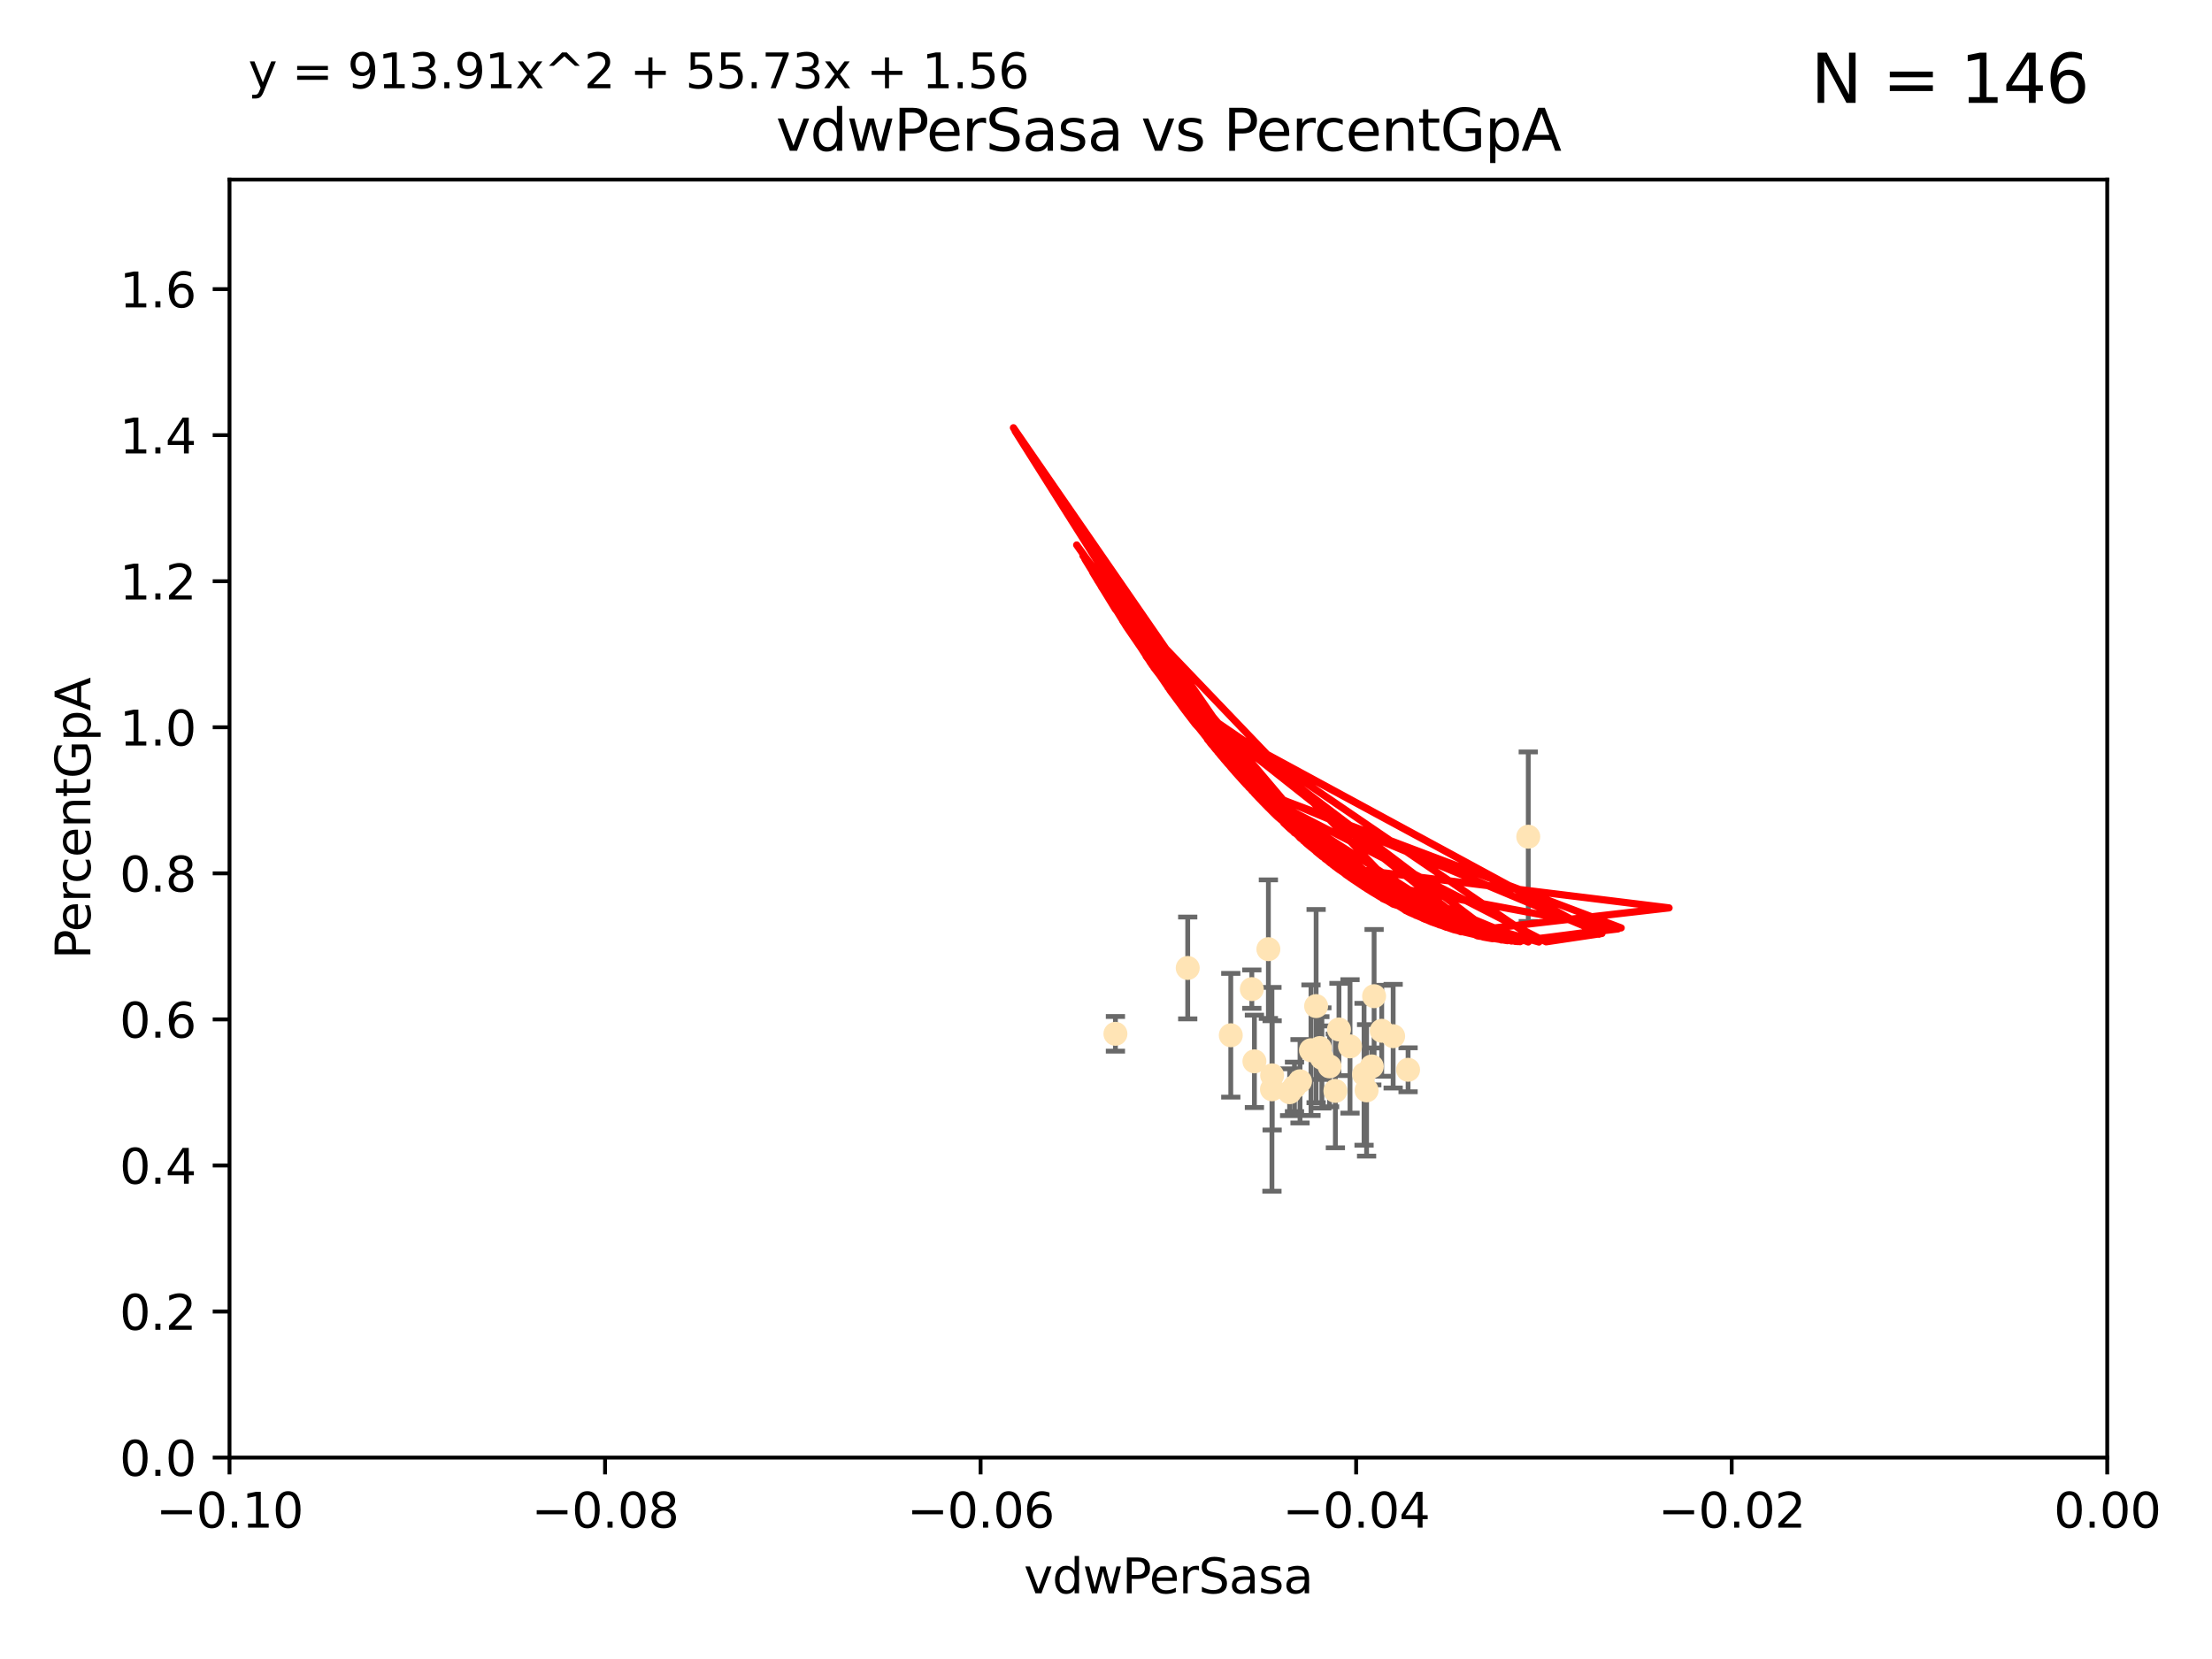 <?xml version="1.0" encoding="utf-8" standalone="no"?>
<!DOCTYPE svg PUBLIC "-//W3C//DTD SVG 1.1//EN"
  "http://www.w3.org/Graphics/SVG/1.1/DTD/svg11.dtd">
<svg xmlns:xlink="http://www.w3.org/1999/xlink" width="460.8pt" height="345.6pt" viewBox="0 0 460.8 345.6" xmlns="http://www.w3.org/2000/svg" version="1.1">
 <defs>
  <style type="text/css">*{stroke-linejoin: round; stroke-linecap: butt}</style>
 </defs>
 <g id="figure_1">
  <g id="patch_1">
   <path d="M 0 345.6 
L 460.8 345.6 
L 460.8 0 
L 0 0 
z
" style="fill: #ffffff"/>
  </g>
  <g id="axes_1">
   <g id="patch_2">
    <path d="M 47.81 303.64 
L 438.975 303.64 
L 438.975 37.411 
L 47.81 37.411 
z
" style="fill: #ffffff"/>
   </g>
   <g id="PathCollection_1">
    <defs>
     <path id="mc42d9a2483" d="M 0 1.118 
C 0.297 1.118 0.581 1 0.791 0.791 
C 1 0.581 1.118 0.297 1.118 0 
C 1.118 -0.297 1 -0.581 0.791 -0.791 
C 0.581 -1 0.297 -1.118 0 -1.118 
C -0.297 -1.118 -0.581 -1 -0.791 -0.791 
C -1 -0.581 -1.118 -0.297 -1.118 0 
C -1.118 0.297 -1 0.581 -0.791 0.791 
C -0.581 1 -0.297 1.118 0 1.118 
z
" style="stroke: #ffe4b5"/>
    </defs>
    <g clip-path="url(#pd546ff01cc)">
     <use xlink:href="#mc42d9a2483" x="269.664" y="226.411" style="fill: #ffe4b5; stroke: #ffe4b5"/>
     <use xlink:href="#mc42d9a2483" x="270.819" y="225.249" style="fill: #ffe4b5; stroke: #ffe4b5"/>
     <use xlink:href="#mc42d9a2483" x="276.974" y="222.145" style="fill: #ffe4b5; stroke: #ffe4b5"/>
     <use xlink:href="#mc42d9a2483" x="264.227" y="197.729" style="fill: #ffe4b5; stroke: #ffe4b5"/>
     <use xlink:href="#mc42d9a2483" x="278.931" y="214.456" style="fill: #ffe4b5; stroke: #ffe4b5"/>
     <use xlink:href="#mc42d9a2483" x="293.328" y="222.856" style="fill: #ffe4b5; stroke: #ffe4b5"/>
     <use xlink:href="#mc42d9a2483" x="232.364" y="215.363" style="fill: #ffe4b5; stroke: #ffe4b5"/>
     <use xlink:href="#mc42d9a2483" x="274.172" y="209.587" style="fill: #ffe4b5; stroke: #ffe4b5"/>
     <use xlink:href="#mc42d9a2483" x="256.394" y="215.664" style="fill: #ffe4b5; stroke: #ffe4b5"/>
     <use xlink:href="#mc42d9a2483" x="247.424" y="201.644" style="fill: #ffe4b5; stroke: #ffe4b5"/>
     <use xlink:href="#mc42d9a2483" x="284.686" y="227.141" style="fill: #ffe4b5; stroke: #ffe4b5"/>
     <use xlink:href="#mc42d9a2483" x="284.158" y="223.789" style="fill: #ffe4b5; stroke: #ffe4b5"/>
     <use xlink:href="#mc42d9a2483" x="261.318" y="221.096" style="fill: #ffe4b5; stroke: #ffe4b5"/>
     <use xlink:href="#mc42d9a2483" x="285.77" y="222.156" style="fill: #ffe4b5; stroke: #ffe4b5"/>
     <use xlink:href="#mc42d9a2483" x="281.234" y="217.98" style="fill: #ffe4b5; stroke: #ffe4b5"/>
     <use xlink:href="#mc42d9a2483" x="264.969" y="226.92" style="fill: #ffe4b5; stroke: #ffe4b5"/>
     <use xlink:href="#mc42d9a2483" x="286.252" y="207.524" style="fill: #ffe4b5; stroke: #ffe4b5"/>
     <use xlink:href="#mc42d9a2483" x="260.779" y="206.053" style="fill: #ffe4b5; stroke: #ffe4b5"/>
     <use xlink:href="#mc42d9a2483" x="275.371" y="220.387" style="fill: #ffe4b5; stroke: #ffe4b5"/>
     <use xlink:href="#mc42d9a2483" x="318.366" y="174.301" style="fill: #ffe4b5; stroke: #ffe4b5"/>
     <use xlink:href="#mc42d9a2483" x="268.649" y="227.528" style="fill: #ffe4b5; stroke: #ffe4b5"/>
     <use xlink:href="#mc42d9a2483" x="278.186" y="227.252" style="fill: #ffe4b5; stroke: #ffe4b5"/>
     <use xlink:href="#mc42d9a2483" x="265.009" y="224.019" style="fill: #ffe4b5; stroke: #ffe4b5"/>
     <use xlink:href="#mc42d9a2483" x="287.839" y="214.727" style="fill: #ffe4b5; stroke: #ffe4b5"/>
     <use xlink:href="#mc42d9a2483" x="274.955" y="218.328" style="fill: #ffe4b5; stroke: #ffe4b5"/>
     <use xlink:href="#mc42d9a2483" x="290.219" y="215.854" style="fill: #ffe4b5; stroke: #ffe4b5"/>
     <use xlink:href="#mc42d9a2483" x="273.102" y="218.781" style="fill: #ffe4b5; stroke: #ffe4b5"/>
    </g>
   </g>
   <g id="matplotlib.axis_1">
    <g id="xtick_1">
     <g id="line2d_1">
      <defs>
       <path id="mcc24f9ebdb" d="M 0 0 
L 0 3.5 
" style="stroke: #000000; stroke-width: 0.8"/>
      </defs>
      <g>
       <use xlink:href="#mcc24f9ebdb" x="47.81" y="303.64" style="stroke: #000000; stroke-width: 0.8"/>
      </g>
     </g>
     <g id="text_1">
      <!-- −0.10 -->
      <g transform="translate(32.487 318.238)scale(0.1 -0.1)">
       <defs>
        <path id="DejaVuSans-2212" d="M 678 2272 
L 4684 2272 
L 4684 1741 
L 678 1741 
L 678 2272 
z
" transform="scale(0.016)"/>
        <path id="DejaVuSans-30" d="M 2034 4250 
Q 1547 4250 1301 3770 
Q 1056 3291 1056 2328 
Q 1056 1369 1301 889 
Q 1547 409 2034 409 
Q 2525 409 2770 889 
Q 3016 1369 3016 2328 
Q 3016 3291 2770 3770 
Q 2525 4250 2034 4250 
z
M 2034 4750 
Q 2819 4750 3233 4129 
Q 3647 3509 3647 2328 
Q 3647 1150 3233 529 
Q 2819 -91 2034 -91 
Q 1250 -91 836 529 
Q 422 1150 422 2328 
Q 422 3509 836 4129 
Q 1250 4750 2034 4750 
z
" transform="scale(0.016)"/>
        <path id="DejaVuSans-2e" d="M 684 794 
L 1344 794 
L 1344 0 
L 684 0 
L 684 794 
z
" transform="scale(0.016)"/>
        <path id="DejaVuSans-31" d="M 794 531 
L 1825 531 
L 1825 4091 
L 703 3866 
L 703 4441 
L 1819 4666 
L 2450 4666 
L 2450 531 
L 3481 531 
L 3481 0 
L 794 0 
L 794 531 
z
" transform="scale(0.016)"/>
       </defs>
       <use xlink:href="#DejaVuSans-2212"/>
       <use xlink:href="#DejaVuSans-30" x="83.789"/>
       <use xlink:href="#DejaVuSans-2e" x="147.412"/>
       <use xlink:href="#DejaVuSans-31" x="179.199"/>
       <use xlink:href="#DejaVuSans-30" x="242.822"/>
      </g>
     </g>
    </g>
    <g id="xtick_2">
     <g id="line2d_2">
      <g>
       <use xlink:href="#mcc24f9ebdb" x="126.043" y="303.64" style="stroke: #000000; stroke-width: 0.8"/>
      </g>
     </g>
     <g id="text_2">
      <!-- −0.08 -->
      <g transform="translate(110.72 318.238)scale(0.1 -0.1)">
       <defs>
        <path id="DejaVuSans-38" d="M 2034 2216 
Q 1584 2216 1326 1975 
Q 1069 1734 1069 1313 
Q 1069 891 1326 650 
Q 1584 409 2034 409 
Q 2484 409 2743 651 
Q 3003 894 3003 1313 
Q 3003 1734 2745 1975 
Q 2488 2216 2034 2216 
z
M 1403 2484 
Q 997 2584 770 2862 
Q 544 3141 544 3541 
Q 544 4100 942 4425 
Q 1341 4750 2034 4750 
Q 2731 4750 3128 4425 
Q 3525 4100 3525 3541 
Q 3525 3141 3298 2862 
Q 3072 2584 2669 2484 
Q 3125 2378 3379 2068 
Q 3634 1759 3634 1313 
Q 3634 634 3220 271 
Q 2806 -91 2034 -91 
Q 1263 -91 848 271 
Q 434 634 434 1313 
Q 434 1759 690 2068 
Q 947 2378 1403 2484 
z
M 1172 3481 
Q 1172 3119 1398 2916 
Q 1625 2713 2034 2713 
Q 2441 2713 2670 2916 
Q 2900 3119 2900 3481 
Q 2900 3844 2670 4047 
Q 2441 4250 2034 4250 
Q 1625 4250 1398 4047 
Q 1172 3844 1172 3481 
z
" transform="scale(0.016)"/>
       </defs>
       <use xlink:href="#DejaVuSans-2212"/>
       <use xlink:href="#DejaVuSans-30" x="83.789"/>
       <use xlink:href="#DejaVuSans-2e" x="147.412"/>
       <use xlink:href="#DejaVuSans-30" x="179.199"/>
       <use xlink:href="#DejaVuSans-38" x="242.822"/>
      </g>
     </g>
    </g>
    <g id="xtick_3">
     <g id="line2d_3">
      <g>
       <use xlink:href="#mcc24f9ebdb" x="204.276" y="303.64" style="stroke: #000000; stroke-width: 0.8"/>
      </g>
     </g>
     <g id="text_3">
      <!-- −0.06 -->
      <g transform="translate(188.953 318.238)scale(0.1 -0.1)">
       <defs>
        <path id="DejaVuSans-36" d="M 2113 2584 
Q 1688 2584 1439 2293 
Q 1191 2003 1191 1497 
Q 1191 994 1439 701 
Q 1688 409 2113 409 
Q 2538 409 2786 701 
Q 3034 994 3034 1497 
Q 3034 2003 2786 2293 
Q 2538 2584 2113 2584 
z
M 3366 4563 
L 3366 3988 
Q 3128 4100 2886 4159 
Q 2644 4219 2406 4219 
Q 1781 4219 1451 3797 
Q 1122 3375 1075 2522 
Q 1259 2794 1537 2939 
Q 1816 3084 2150 3084 
Q 2853 3084 3261 2657 
Q 3669 2231 3669 1497 
Q 3669 778 3244 343 
Q 2819 -91 2113 -91 
Q 1303 -91 875 529 
Q 447 1150 447 2328 
Q 447 3434 972 4092 
Q 1497 4750 2381 4750 
Q 2619 4750 2861 4703 
Q 3103 4656 3366 4563 
z
" transform="scale(0.016)"/>
       </defs>
       <use xlink:href="#DejaVuSans-2212"/>
       <use xlink:href="#DejaVuSans-30" x="83.789"/>
       <use xlink:href="#DejaVuSans-2e" x="147.412"/>
       <use xlink:href="#DejaVuSans-30" x="179.199"/>
       <use xlink:href="#DejaVuSans-36" x="242.822"/>
      </g>
     </g>
    </g>
    <g id="xtick_4">
     <g id="line2d_4">
      <g>
       <use xlink:href="#mcc24f9ebdb" x="282.509" y="303.64" style="stroke: #000000; stroke-width: 0.8"/>
      </g>
     </g>
     <g id="text_4">
      <!-- −0.04 -->
      <g transform="translate(267.186 318.238)scale(0.1 -0.1)">
       <defs>
        <path id="DejaVuSans-34" d="M 2419 4116 
L 825 1625 
L 2419 1625 
L 2419 4116 
z
M 2253 4666 
L 3047 4666 
L 3047 1625 
L 3713 1625 
L 3713 1100 
L 3047 1100 
L 3047 0 
L 2419 0 
L 2419 1100 
L 313 1100 
L 313 1709 
L 2253 4666 
z
" transform="scale(0.016)"/>
       </defs>
       <use xlink:href="#DejaVuSans-2212"/>
       <use xlink:href="#DejaVuSans-30" x="83.789"/>
       <use xlink:href="#DejaVuSans-2e" x="147.412"/>
       <use xlink:href="#DejaVuSans-30" x="179.199"/>
       <use xlink:href="#DejaVuSans-34" x="242.822"/>
      </g>
     </g>
    </g>
    <g id="xtick_5">
     <g id="line2d_5">
      <g>
       <use xlink:href="#mcc24f9ebdb" x="360.742" y="303.64" style="stroke: #000000; stroke-width: 0.8"/>
      </g>
     </g>
     <g id="text_5">
      <!-- −0.02 -->
      <g transform="translate(345.419 318.238)scale(0.1 -0.1)">
       <defs>
        <path id="DejaVuSans-32" d="M 1228 531 
L 3431 531 
L 3431 0 
L 469 0 
L 469 531 
Q 828 903 1448 1529 
Q 2069 2156 2228 2338 
Q 2531 2678 2651 2914 
Q 2772 3150 2772 3378 
Q 2772 3750 2511 3984 
Q 2250 4219 1831 4219 
Q 1534 4219 1204 4116 
Q 875 4013 500 3803 
L 500 4441 
Q 881 4594 1212 4672 
Q 1544 4750 1819 4750 
Q 2544 4750 2975 4387 
Q 3406 4025 3406 3419 
Q 3406 3131 3298 2873 
Q 3191 2616 2906 2266 
Q 2828 2175 2409 1742 
Q 1991 1309 1228 531 
z
" transform="scale(0.016)"/>
       </defs>
       <use xlink:href="#DejaVuSans-2212"/>
       <use xlink:href="#DejaVuSans-30" x="83.789"/>
       <use xlink:href="#DejaVuSans-2e" x="147.412"/>
       <use xlink:href="#DejaVuSans-30" x="179.199"/>
       <use xlink:href="#DejaVuSans-32" x="242.822"/>
      </g>
     </g>
    </g>
    <g id="xtick_6">
     <g id="line2d_6">
      <g>
       <use xlink:href="#mcc24f9ebdb" x="438.975" y="303.64" style="stroke: #000000; stroke-width: 0.8"/>
      </g>
     </g>
     <g id="text_6">
      <!-- 0.00 -->
      <g transform="translate(427.842 318.238)scale(0.1 -0.1)">
       <use xlink:href="#DejaVuSans-30"/>
       <use xlink:href="#DejaVuSans-2e" x="63.623"/>
       <use xlink:href="#DejaVuSans-30" x="95.41"/>
       <use xlink:href="#DejaVuSans-30" x="159.033"/>
      </g>
     </g>
    </g>
    <g id="text_7">
     <!-- vdwPerSasa -->
     <g transform="translate(213.297 331.917)scale(0.1 -0.1)">
      <defs>
       <path id="DejaVuSans-76" d="M 191 3500 
L 800 3500 
L 1894 563 
L 2988 3500 
L 3597 3500 
L 2284 0 
L 1503 0 
L 191 3500 
z
" transform="scale(0.016)"/>
       <path id="DejaVuSans-64" d="M 2906 2969 
L 2906 4863 
L 3481 4863 
L 3481 0 
L 2906 0 
L 2906 525 
Q 2725 213 2448 61 
Q 2172 -91 1784 -91 
Q 1150 -91 751 415 
Q 353 922 353 1747 
Q 353 2572 751 3078 
Q 1150 3584 1784 3584 
Q 2172 3584 2448 3432 
Q 2725 3281 2906 2969 
z
M 947 1747 
Q 947 1113 1208 752 
Q 1469 391 1925 391 
Q 2381 391 2643 752 
Q 2906 1113 2906 1747 
Q 2906 2381 2643 2742 
Q 2381 3103 1925 3103 
Q 1469 3103 1208 2742 
Q 947 2381 947 1747 
z
" transform="scale(0.016)"/>
       <path id="DejaVuSans-77" d="M 269 3500 
L 844 3500 
L 1563 769 
L 2278 3500 
L 2956 3500 
L 3675 769 
L 4391 3500 
L 4966 3500 
L 4050 0 
L 3372 0 
L 2619 2869 
L 1863 0 
L 1184 0 
L 269 3500 
z
" transform="scale(0.016)"/>
       <path id="DejaVuSans-50" d="M 1259 4147 
L 1259 2394 
L 2053 2394 
Q 2494 2394 2734 2622 
Q 2975 2850 2975 3272 
Q 2975 3691 2734 3919 
Q 2494 4147 2053 4147 
L 1259 4147 
z
M 628 4666 
L 2053 4666 
Q 2838 4666 3239 4311 
Q 3641 3956 3641 3272 
Q 3641 2581 3239 2228 
Q 2838 1875 2053 1875 
L 1259 1875 
L 1259 0 
L 628 0 
L 628 4666 
z
" transform="scale(0.016)"/>
       <path id="DejaVuSans-65" d="M 3597 1894 
L 3597 1613 
L 953 1613 
Q 991 1019 1311 708 
Q 1631 397 2203 397 
Q 2534 397 2845 478 
Q 3156 559 3463 722 
L 3463 178 
Q 3153 47 2828 -22 
Q 2503 -91 2169 -91 
Q 1331 -91 842 396 
Q 353 884 353 1716 
Q 353 2575 817 3079 
Q 1281 3584 2069 3584 
Q 2775 3584 3186 3129 
Q 3597 2675 3597 1894 
z
M 3022 2063 
Q 3016 2534 2758 2815 
Q 2500 3097 2075 3097 
Q 1594 3097 1305 2825 
Q 1016 2553 972 2059 
L 3022 2063 
z
" transform="scale(0.016)"/>
       <path id="DejaVuSans-72" d="M 2631 2963 
Q 2534 3019 2420 3045 
Q 2306 3072 2169 3072 
Q 1681 3072 1420 2755 
Q 1159 2438 1159 1844 
L 1159 0 
L 581 0 
L 581 3500 
L 1159 3500 
L 1159 2956 
Q 1341 3275 1631 3429 
Q 1922 3584 2338 3584 
Q 2397 3584 2469 3576 
Q 2541 3569 2628 3553 
L 2631 2963 
z
" transform="scale(0.016)"/>
       <path id="DejaVuSans-53" d="M 3425 4513 
L 3425 3897 
Q 3066 4069 2747 4153 
Q 2428 4238 2131 4238 
Q 1616 4238 1336 4038 
Q 1056 3838 1056 3469 
Q 1056 3159 1242 3001 
Q 1428 2844 1947 2747 
L 2328 2669 
Q 3034 2534 3370 2195 
Q 3706 1856 3706 1288 
Q 3706 609 3251 259 
Q 2797 -91 1919 -91 
Q 1588 -91 1214 -16 
Q 841 59 441 206 
L 441 856 
Q 825 641 1194 531 
Q 1563 422 1919 422 
Q 2459 422 2753 634 
Q 3047 847 3047 1241 
Q 3047 1584 2836 1778 
Q 2625 1972 2144 2069 
L 1759 2144 
Q 1053 2284 737 2584 
Q 422 2884 422 3419 
Q 422 4038 858 4394 
Q 1294 4750 2059 4750 
Q 2388 4750 2728 4690 
Q 3069 4631 3425 4513 
z
" transform="scale(0.016)"/>
       <path id="DejaVuSans-61" d="M 2194 1759 
Q 1497 1759 1228 1600 
Q 959 1441 959 1056 
Q 959 750 1161 570 
Q 1363 391 1709 391 
Q 2188 391 2477 730 
Q 2766 1069 2766 1631 
L 2766 1759 
L 2194 1759 
z
M 3341 1997 
L 3341 0 
L 2766 0 
L 2766 531 
Q 2569 213 2275 61 
Q 1981 -91 1556 -91 
Q 1019 -91 701 211 
Q 384 513 384 1019 
Q 384 1609 779 1909 
Q 1175 2209 1959 2209 
L 2766 2209 
L 2766 2266 
Q 2766 2663 2505 2880 
Q 2244 3097 1772 3097 
Q 1472 3097 1187 3025 
Q 903 2953 641 2809 
L 641 3341 
Q 956 3463 1253 3523 
Q 1550 3584 1831 3584 
Q 2591 3584 2966 3190 
Q 3341 2797 3341 1997 
z
" transform="scale(0.016)"/>
       <path id="DejaVuSans-73" d="M 2834 3397 
L 2834 2853 
Q 2591 2978 2328 3040 
Q 2066 3103 1784 3103 
Q 1356 3103 1142 2972 
Q 928 2841 928 2578 
Q 928 2378 1081 2264 
Q 1234 2150 1697 2047 
L 1894 2003 
Q 2506 1872 2764 1633 
Q 3022 1394 3022 966 
Q 3022 478 2636 193 
Q 2250 -91 1575 -91 
Q 1294 -91 989 -36 
Q 684 19 347 128 
L 347 722 
Q 666 556 975 473 
Q 1284 391 1588 391 
Q 1994 391 2212 530 
Q 2431 669 2431 922 
Q 2431 1156 2273 1281 
Q 2116 1406 1581 1522 
L 1381 1569 
Q 847 1681 609 1914 
Q 372 2147 372 2553 
Q 372 3047 722 3315 
Q 1072 3584 1716 3584 
Q 2034 3584 2315 3537 
Q 2597 3491 2834 3397 
z
" transform="scale(0.016)"/>
      </defs>
      <use xlink:href="#DejaVuSans-76"/>
      <use xlink:href="#DejaVuSans-64" x="59.18"/>
      <use xlink:href="#DejaVuSans-77" x="122.656"/>
      <use xlink:href="#DejaVuSans-50" x="204.443"/>
      <use xlink:href="#DejaVuSans-65" x="261.121"/>
      <use xlink:href="#DejaVuSans-72" x="322.645"/>
      <use xlink:href="#DejaVuSans-53" x="363.758"/>
      <use xlink:href="#DejaVuSans-61" x="427.234"/>
      <use xlink:href="#DejaVuSans-73" x="488.514"/>
      <use xlink:href="#DejaVuSans-61" x="540.613"/>
     </g>
    </g>
   </g>
   <g id="matplotlib.axis_2">
    <g id="ytick_1">
     <g id="line2d_7">
      <defs>
       <path id="m8a5e4fa3f8" d="M 0 0 
L -3.5 0 
" style="stroke: #000000; stroke-width: 0.8"/>
      </defs>
      <g>
       <use xlink:href="#m8a5e4fa3f8" x="47.81" y="303.64" style="stroke: #000000; stroke-width: 0.8"/>
      </g>
     </g>
     <g id="text_8">
      <!-- 0.0 -->
      <g transform="translate(24.907 307.439)scale(0.1 -0.1)">
       <use xlink:href="#DejaVuSans-30"/>
       <use xlink:href="#DejaVuSans-2e" x="63.623"/>
       <use xlink:href="#DejaVuSans-30" x="95.41"/>
      </g>
     </g>
    </g>
    <g id="ytick_2">
     <g id="line2d_8">
      <g>
       <use xlink:href="#m8a5e4fa3f8" x="47.81" y="273.214" style="stroke: #000000; stroke-width: 0.8"/>
      </g>
     </g>
     <g id="text_9">
      <!-- 0.2 -->
      <g transform="translate(24.907 277.013)scale(0.1 -0.1)">
       <use xlink:href="#DejaVuSans-30"/>
       <use xlink:href="#DejaVuSans-2e" x="63.623"/>
       <use xlink:href="#DejaVuSans-32" x="95.41"/>
      </g>
     </g>
    </g>
    <g id="ytick_3">
     <g id="line2d_9">
      <g>
       <use xlink:href="#m8a5e4fa3f8" x="47.81" y="242.788" style="stroke: #000000; stroke-width: 0.8"/>
      </g>
     </g>
     <g id="text_10">
      <!-- 0.4 -->
      <g transform="translate(24.907 246.587)scale(0.1 -0.1)">
       <use xlink:href="#DejaVuSans-30"/>
       <use xlink:href="#DejaVuSans-2e" x="63.623"/>
       <use xlink:href="#DejaVuSans-34" x="95.41"/>
      </g>
     </g>
    </g>
    <g id="ytick_4">
     <g id="line2d_10">
      <g>
       <use xlink:href="#m8a5e4fa3f8" x="47.81" y="212.362" style="stroke: #000000; stroke-width: 0.8"/>
      </g>
     </g>
     <g id="text_11">
      <!-- 0.6 -->
      <g transform="translate(24.907 216.161)scale(0.1 -0.1)">
       <use xlink:href="#DejaVuSans-30"/>
       <use xlink:href="#DejaVuSans-2e" x="63.623"/>
       <use xlink:href="#DejaVuSans-36" x="95.41"/>
      </g>
     </g>
    </g>
    <g id="ytick_5">
     <g id="line2d_11">
      <g>
       <use xlink:href="#m8a5e4fa3f8" x="47.81" y="181.935" style="stroke: #000000; stroke-width: 0.8"/>
      </g>
     </g>
     <g id="text_12">
      <!-- 0.8 -->
      <g transform="translate(24.907 185.735)scale(0.1 -0.1)">
       <use xlink:href="#DejaVuSans-30"/>
       <use xlink:href="#DejaVuSans-2e" x="63.623"/>
       <use xlink:href="#DejaVuSans-38" x="95.41"/>
      </g>
     </g>
    </g>
    <g id="ytick_6">
     <g id="line2d_12">
      <g>
       <use xlink:href="#m8a5e4fa3f8" x="47.81" y="151.509" style="stroke: #000000; stroke-width: 0.8"/>
      </g>
     </g>
     <g id="text_13">
      <!-- 1.0 -->
      <g transform="translate(24.907 155.308)scale(0.1 -0.1)">
       <use xlink:href="#DejaVuSans-31"/>
       <use xlink:href="#DejaVuSans-2e" x="63.623"/>
       <use xlink:href="#DejaVuSans-30" x="95.41"/>
      </g>
     </g>
    </g>
    <g id="ytick_7">
     <g id="line2d_13">
      <g>
       <use xlink:href="#m8a5e4fa3f8" x="47.81" y="121.083" style="stroke: #000000; stroke-width: 0.8"/>
      </g>
     </g>
     <g id="text_14">
      <!-- 1.2 -->
      <g transform="translate(24.907 124.882)scale(0.1 -0.1)">
       <use xlink:href="#DejaVuSans-31"/>
       <use xlink:href="#DejaVuSans-2e" x="63.623"/>
       <use xlink:href="#DejaVuSans-32" x="95.41"/>
      </g>
     </g>
    </g>
    <g id="ytick_8">
     <g id="line2d_14">
      <g>
       <use xlink:href="#m8a5e4fa3f8" x="47.81" y="90.657" style="stroke: #000000; stroke-width: 0.8"/>
      </g>
     </g>
     <g id="text_15">
      <!-- 1.4 -->
      <g transform="translate(24.907 94.456)scale(0.1 -0.1)">
       <use xlink:href="#DejaVuSans-31"/>
       <use xlink:href="#DejaVuSans-2e" x="63.623"/>
       <use xlink:href="#DejaVuSans-34" x="95.41"/>
      </g>
     </g>
    </g>
    <g id="ytick_9">
     <g id="line2d_15">
      <g>
       <use xlink:href="#m8a5e4fa3f8" x="47.81" y="60.231" style="stroke: #000000; stroke-width: 0.8"/>
      </g>
     </g>
     <g id="text_16">
      <!-- 1.6 -->
      <g transform="translate(24.907 64.03)scale(0.1 -0.1)">
       <use xlink:href="#DejaVuSans-31"/>
       <use xlink:href="#DejaVuSans-2e" x="63.623"/>
       <use xlink:href="#DejaVuSans-36" x="95.41"/>
      </g>
     </g>
    </g>
    <g id="text_17">
     <!-- PercentGpA -->
     <g transform="translate(18.827 199.802)rotate(-90)scale(0.1 -0.1)">
      <defs>
       <path id="DejaVuSans-63" d="M 3122 3366 
L 3122 2828 
Q 2878 2963 2633 3030 
Q 2388 3097 2138 3097 
Q 1578 3097 1268 2742 
Q 959 2388 959 1747 
Q 959 1106 1268 751 
Q 1578 397 2138 397 
Q 2388 397 2633 464 
Q 2878 531 3122 666 
L 3122 134 
Q 2881 22 2623 -34 
Q 2366 -91 2075 -91 
Q 1284 -91 818 406 
Q 353 903 353 1747 
Q 353 2603 823 3093 
Q 1294 3584 2113 3584 
Q 2378 3584 2631 3529 
Q 2884 3475 3122 3366 
z
" transform="scale(0.016)"/>
       <path id="DejaVuSans-6e" d="M 3513 2113 
L 3513 0 
L 2938 0 
L 2938 2094 
Q 2938 2591 2744 2837 
Q 2550 3084 2163 3084 
Q 1697 3084 1428 2787 
Q 1159 2491 1159 1978 
L 1159 0 
L 581 0 
L 581 3500 
L 1159 3500 
L 1159 2956 
Q 1366 3272 1645 3428 
Q 1925 3584 2291 3584 
Q 2894 3584 3203 3211 
Q 3513 2838 3513 2113 
z
" transform="scale(0.016)"/>
       <path id="DejaVuSans-74" d="M 1172 4494 
L 1172 3500 
L 2356 3500 
L 2356 3053 
L 1172 3053 
L 1172 1153 
Q 1172 725 1289 603 
Q 1406 481 1766 481 
L 2356 481 
L 2356 0 
L 1766 0 
Q 1100 0 847 248 
Q 594 497 594 1153 
L 594 3053 
L 172 3053 
L 172 3500 
L 594 3500 
L 594 4494 
L 1172 4494 
z
" transform="scale(0.016)"/>
       <path id="DejaVuSans-47" d="M 3809 666 
L 3809 1919 
L 2778 1919 
L 2778 2438 
L 4434 2438 
L 4434 434 
Q 4069 175 3628 42 
Q 3188 -91 2688 -91 
Q 1594 -91 976 548 
Q 359 1188 359 2328 
Q 359 3472 976 4111 
Q 1594 4750 2688 4750 
Q 3144 4750 3555 4637 
Q 3966 4525 4313 4306 
L 4313 3634 
Q 3963 3931 3569 4081 
Q 3175 4231 2741 4231 
Q 1884 4231 1454 3753 
Q 1025 3275 1025 2328 
Q 1025 1384 1454 906 
Q 1884 428 2741 428 
Q 3075 428 3337 486 
Q 3600 544 3809 666 
z
" transform="scale(0.016)"/>
       <path id="DejaVuSans-70" d="M 1159 525 
L 1159 -1331 
L 581 -1331 
L 581 3500 
L 1159 3500 
L 1159 2969 
Q 1341 3281 1617 3432 
Q 1894 3584 2278 3584 
Q 2916 3584 3314 3078 
Q 3713 2572 3713 1747 
Q 3713 922 3314 415 
Q 2916 -91 2278 -91 
Q 1894 -91 1617 61 
Q 1341 213 1159 525 
z
M 3116 1747 
Q 3116 2381 2855 2742 
Q 2594 3103 2138 3103 
Q 1681 3103 1420 2742 
Q 1159 2381 1159 1747 
Q 1159 1113 1420 752 
Q 1681 391 2138 391 
Q 2594 391 2855 752 
Q 3116 1113 3116 1747 
z
" transform="scale(0.016)"/>
       <path id="DejaVuSans-41" d="M 2188 4044 
L 1331 1722 
L 3047 1722 
L 2188 4044 
z
M 1831 4666 
L 2547 4666 
L 4325 0 
L 3669 0 
L 3244 1197 
L 1141 1197 
L 716 0 
L 50 0 
L 1831 4666 
z
" transform="scale(0.016)"/>
      </defs>
      <use xlink:href="#DejaVuSans-50"/>
      <use xlink:href="#DejaVuSans-65" x="56.678"/>
      <use xlink:href="#DejaVuSans-72" x="118.201"/>
      <use xlink:href="#DejaVuSans-63" x="157.064"/>
      <use xlink:href="#DejaVuSans-65" x="212.045"/>
      <use xlink:href="#DejaVuSans-6e" x="273.568"/>
      <use xlink:href="#DejaVuSans-74" x="336.947"/>
      <use xlink:href="#DejaVuSans-47" x="376.156"/>
      <use xlink:href="#DejaVuSans-70" x="453.646"/>
      <use xlink:href="#DejaVuSans-41" x="517.123"/>
     </g>
    </g>
   </g>
   <g id="LineCollection_1">
    <path d="M 269.664 231.559 
L 269.664 221.262 
" clip-path="url(#pd546ff01cc)" style="fill: none; stroke: #696969"/>
    <path d="M 270.819 233.934 
L 270.819 216.564 
" clip-path="url(#pd546ff01cc)" style="fill: none; stroke: #696969"/>
    <path d="M 276.974 230.566 
L 276.974 213.724 
" clip-path="url(#pd546ff01cc)" style="fill: none; stroke: #696969"/>
    <path d="M 264.227 212.161 
L 264.227 183.297 
" clip-path="url(#pd546ff01cc)" style="fill: none; stroke: #696969"/>
    <path d="M 278.931 224.068 
L 278.931 204.844 
" clip-path="url(#pd546ff01cc)" style="fill: none; stroke: #696969"/>
    <path d="M 293.328 227.432 
L 293.328 218.28 
" clip-path="url(#pd546ff01cc)" style="fill: none; stroke: #696969"/>
    <path d="M 232.364 218.973 
L 232.364 211.753 
" clip-path="url(#pd546ff01cc)" style="fill: none; stroke: #696969"/>
    <path d="M 274.172 229.712 
L 274.172 189.461 
" clip-path="url(#pd546ff01cc)" style="fill: none; stroke: #696969"/>
    <path d="M 256.394 228.553 
L 256.394 202.775 
" clip-path="url(#pd546ff01cc)" style="fill: none; stroke: #696969"/>
    <path d="M 247.424 212.251 
L 247.424 191.038 
" clip-path="url(#pd546ff01cc)" style="fill: none; stroke: #696969"/>
    <path d="M 284.686 240.836 
L 284.686 213.447 
" clip-path="url(#pd546ff01cc)" style="fill: none; stroke: #696969"/>
    <path d="M 284.158 238.564 
L 284.158 209.013 
" clip-path="url(#pd546ff01cc)" style="fill: none; stroke: #696969"/>
    <path d="M 261.318 230.72 
L 261.318 211.472 
" clip-path="url(#pd546ff01cc)" style="fill: none; stroke: #696969"/>
    <path d="M 285.77 226.003 
L 285.77 218.309 
" clip-path="url(#pd546ff01cc)" style="fill: none; stroke: #696969"/>
    <path d="M 281.234 231.879 
L 281.234 204.081 
" clip-path="url(#pd546ff01cc)" style="fill: none; stroke: #696969"/>
    <path d="M 264.969 248.148 
L 264.969 205.692 
" clip-path="url(#pd546ff01cc)" style="fill: none; stroke: #696969"/>
    <path d="M 286.252 221.421 
L 286.252 193.628 
" clip-path="url(#pd546ff01cc)" style="fill: none; stroke: #696969"/>
    <path d="M 260.779 210.052 
L 260.779 202.055 
" clip-path="url(#pd546ff01cc)" style="fill: none; stroke: #696969"/>
    <path d="M 275.371 230.827 
L 275.371 209.948 
" clip-path="url(#pd546ff01cc)" style="fill: none; stroke: #696969"/>
    <path d="M 318.366 191.963 
L 318.366 156.639 
" clip-path="url(#pd546ff01cc)" style="fill: none; stroke: #696969"/>
    <path d="M 268.649 232.402 
L 268.649 222.654 
" clip-path="url(#pd546ff01cc)" style="fill: none; stroke: #696969"/>
    <path d="M 278.186 239.103 
L 278.186 215.401 
" clip-path="url(#pd546ff01cc)" style="fill: none; stroke: #696969"/>
    <path d="M 265.009 235.397 
L 265.009 212.641 
" clip-path="url(#pd546ff01cc)" style="fill: none; stroke: #696969"/>
    <path d="M 287.839 224.202 
L 287.839 205.252 
" clip-path="url(#pd546ff01cc)" style="fill: none; stroke: #696969"/>
    <path d="M 274.955 224.868 
L 274.955 211.788 
" clip-path="url(#pd546ff01cc)" style="fill: none; stroke: #696969"/>
    <path d="M 290.219 226.654 
L 290.219 205.054 
" clip-path="url(#pd546ff01cc)" style="fill: none; stroke: #696969"/>
    <path d="M 273.102 232.379 
L 273.102 205.183 
" clip-path="url(#pd546ff01cc)" style="fill: none; stroke: #696969"/>
   </g>
   <g id="line2d_16">
    <defs>
     <path id="mcb6ef1b007" d="M 2 0 
L -2 -0 
" style="stroke: #696969"/>
    </defs>
    <g clip-path="url(#pd546ff01cc)">
     <use xlink:href="#mcb6ef1b007" x="269.664" y="231.559" style="fill: #696969; stroke: #696969"/>
     <use xlink:href="#mcb6ef1b007" x="270.819" y="233.934" style="fill: #696969; stroke: #696969"/>
     <use xlink:href="#mcb6ef1b007" x="276.974" y="230.566" style="fill: #696969; stroke: #696969"/>
     <use xlink:href="#mcb6ef1b007" x="264.227" y="212.161" style="fill: #696969; stroke: #696969"/>
     <use xlink:href="#mcb6ef1b007" x="278.931" y="224.068" style="fill: #696969; stroke: #696969"/>
     <use xlink:href="#mcb6ef1b007" x="293.328" y="227.432" style="fill: #696969; stroke: #696969"/>
     <use xlink:href="#mcb6ef1b007" x="232.364" y="218.973" style="fill: #696969; stroke: #696969"/>
     <use xlink:href="#mcb6ef1b007" x="274.172" y="229.712" style="fill: #696969; stroke: #696969"/>
     <use xlink:href="#mcb6ef1b007" x="256.394" y="228.553" style="fill: #696969; stroke: #696969"/>
     <use xlink:href="#mcb6ef1b007" x="247.424" y="212.251" style="fill: #696969; stroke: #696969"/>
     <use xlink:href="#mcb6ef1b007" x="284.686" y="240.836" style="fill: #696969; stroke: #696969"/>
     <use xlink:href="#mcb6ef1b007" x="284.158" y="238.564" style="fill: #696969; stroke: #696969"/>
     <use xlink:href="#mcb6ef1b007" x="261.318" y="230.72" style="fill: #696969; stroke: #696969"/>
     <use xlink:href="#mcb6ef1b007" x="285.77" y="226.003" style="fill: #696969; stroke: #696969"/>
     <use xlink:href="#mcb6ef1b007" x="281.234" y="231.879" style="fill: #696969; stroke: #696969"/>
     <use xlink:href="#mcb6ef1b007" x="264.969" y="248.148" style="fill: #696969; stroke: #696969"/>
     <use xlink:href="#mcb6ef1b007" x="286.252" y="221.421" style="fill: #696969; stroke: #696969"/>
     <use xlink:href="#mcb6ef1b007" x="260.779" y="210.052" style="fill: #696969; stroke: #696969"/>
     <use xlink:href="#mcb6ef1b007" x="275.371" y="230.827" style="fill: #696969; stroke: #696969"/>
     <use xlink:href="#mcb6ef1b007" x="318.366" y="191.963" style="fill: #696969; stroke: #696969"/>
     <use xlink:href="#mcb6ef1b007" x="268.649" y="232.402" style="fill: #696969; stroke: #696969"/>
     <use xlink:href="#mcb6ef1b007" x="278.186" y="239.103" style="fill: #696969; stroke: #696969"/>
     <use xlink:href="#mcb6ef1b007" x="265.009" y="235.397" style="fill: #696969; stroke: #696969"/>
     <use xlink:href="#mcb6ef1b007" x="287.839" y="224.202" style="fill: #696969; stroke: #696969"/>
     <use xlink:href="#mcb6ef1b007" x="274.955" y="224.868" style="fill: #696969; stroke: #696969"/>
     <use xlink:href="#mcb6ef1b007" x="290.219" y="226.654" style="fill: #696969; stroke: #696969"/>
     <use xlink:href="#mcb6ef1b007" x="273.102" y="232.379" style="fill: #696969; stroke: #696969"/>
    </g>
   </g>
   <g id="line2d_17">
    <g clip-path="url(#pd546ff01cc)">
     <use xlink:href="#mcb6ef1b007" x="269.664" y="221.262" style="fill: #696969; stroke: #696969"/>
     <use xlink:href="#mcb6ef1b007" x="270.819" y="216.564" style="fill: #696969; stroke: #696969"/>
     <use xlink:href="#mcb6ef1b007" x="276.974" y="213.724" style="fill: #696969; stroke: #696969"/>
     <use xlink:href="#mcb6ef1b007" x="264.227" y="183.297" style="fill: #696969; stroke: #696969"/>
     <use xlink:href="#mcb6ef1b007" x="278.931" y="204.844" style="fill: #696969; stroke: #696969"/>
     <use xlink:href="#mcb6ef1b007" x="293.328" y="218.28" style="fill: #696969; stroke: #696969"/>
     <use xlink:href="#mcb6ef1b007" x="232.364" y="211.753" style="fill: #696969; stroke: #696969"/>
     <use xlink:href="#mcb6ef1b007" x="274.172" y="189.461" style="fill: #696969; stroke: #696969"/>
     <use xlink:href="#mcb6ef1b007" x="256.394" y="202.775" style="fill: #696969; stroke: #696969"/>
     <use xlink:href="#mcb6ef1b007" x="247.424" y="191.038" style="fill: #696969; stroke: #696969"/>
     <use xlink:href="#mcb6ef1b007" x="284.686" y="213.447" style="fill: #696969; stroke: #696969"/>
     <use xlink:href="#mcb6ef1b007" x="284.158" y="209.013" style="fill: #696969; stroke: #696969"/>
     <use xlink:href="#mcb6ef1b007" x="261.318" y="211.472" style="fill: #696969; stroke: #696969"/>
     <use xlink:href="#mcb6ef1b007" x="285.77" y="218.309" style="fill: #696969; stroke: #696969"/>
     <use xlink:href="#mcb6ef1b007" x="281.234" y="204.081" style="fill: #696969; stroke: #696969"/>
     <use xlink:href="#mcb6ef1b007" x="264.969" y="205.692" style="fill: #696969; stroke: #696969"/>
     <use xlink:href="#mcb6ef1b007" x="286.252" y="193.628" style="fill: #696969; stroke: #696969"/>
     <use xlink:href="#mcb6ef1b007" x="260.779" y="202.055" style="fill: #696969; stroke: #696969"/>
     <use xlink:href="#mcb6ef1b007" x="275.371" y="209.948" style="fill: #696969; stroke: #696969"/>
     <use xlink:href="#mcb6ef1b007" x="318.366" y="156.639" style="fill: #696969; stroke: #696969"/>
     <use xlink:href="#mcb6ef1b007" x="268.649" y="222.654" style="fill: #696969; stroke: #696969"/>
     <use xlink:href="#mcb6ef1b007" x="278.186" y="215.401" style="fill: #696969; stroke: #696969"/>
     <use xlink:href="#mcb6ef1b007" x="265.009" y="212.641" style="fill: #696969; stroke: #696969"/>
     <use xlink:href="#mcb6ef1b007" x="287.839" y="205.252" style="fill: #696969; stroke: #696969"/>
     <use xlink:href="#mcb6ef1b007" x="274.955" y="211.788" style="fill: #696969; stroke: #696969"/>
     <use xlink:href="#mcb6ef1b007" x="290.219" y="205.054" style="fill: #696969; stroke: #696969"/>
     <use xlink:href="#mcb6ef1b007" x="273.102" y="205.183" style="fill: #696969; stroke: #696969"/>
    </g>
   </g>
   <g id="line2d_18">
    <path d="M 257.709 161.328 
L 259.069 162.842 
L 224.292 113.532 
L 262.963 166.996 
L 225.996 116.459 
L 234.685 130.571 
L 244.243 144.507 
L 280.558 182.326 
L 256.504 159.956 
L 240.352 139.034 
L 263.587 167.636 
L 254.353 157.443 
L 246.396 147.418 
L 248.995 150.82 
L 269.664 173.498 
L 225.595 115.775 
L 268.527 172.451 
L 267.422 171.413 
L 277.175 179.815 
L 260.106 163.975 
L 211.471 89.806 
L 253.713 156.68 
L 275.293 178.328 
L 256.69 160.17 
L 259.534 163.353 
L 238.749 136.7 
L 254.947 158.146 
L 259.199 162.986 
L 278.991 181.189 
L 246.907 148.096 
L 277.597 180.139 
L 240.052 138.601 
L 278.038 180.476 
L 272.197 175.743 
L 286.028 185.945 
L 270.819 174.536 
L 240.053 138.602 
L 229.43 122.2 
L 248.906 150.705 
L 233.863 129.295 
L 261.695 165.673 
L 251.524 154.012 
L 276.974 179.66 
L 261.408 165.37 
L 264.227 168.285 
L 278.931 181.144 
L 293.328 189.929 
L 274.778 177.911 
L 252.103 154.725 
L 252.44 155.139 
L 268.815 172.718 
L 211.116 89.107 
L 253.208 156.072 
L 272.028 175.596 
L 296.863 191.509 
L 227.626 119.211 
L 232.364 126.935 
L 274.172 177.413 
L 228.617 120.86 
L 266.054 170.096 
L 280.631 182.378 
L 228.678 120.962 
L 256.394 159.829 
L 258.214 161.893 
L 265.878 169.924 
L 262.108 166.108 
L 247.424 148.778 
L 243.692 143.75 
L 320.591 196.243 
L 287.452 186.798 
L 284.686 185.107 
L 239.598 137.942 
L 265.469 169.522 
L 262.93 166.961 
L 246.22 147.184 
L 287.344 186.735 
L 278.461 180.794 
L 284.158 184.769 
L 280.361 182.185 
L 261.318 165.275 
L 285.77 185.787 
L 246.661 147.771 
L 333.087 194.622 
L 246.827 147.991 
L 261.621 165.595 
L 285.147 185.399 
L 277.991 180.44 
L 316.672 196.166 
L 274.374 177.579 
L 284.881 185.231 
L 281.234 182.802 
L 264.969 169.028 
L 286.252 186.082 
L 260.779 164.7 
L 322.076 196.199 
L 333.718 194.465 
L 259.57 163.393 
L 272.757 176.223 
L 308.088 195.024 
L 271.525 175.158 
L 294.956 190.685 
L 275.371 178.391 
L 318.366 196.234 
L 276.011 178.903 
L 287.793 186.997 
L 285.495 185.616 
L 252.934 155.74 
L 296.486 191.352 
L 268.649 172.565 
L 278.615 180.909 
L 286.263 186.088 
L 314.036 195.958 
L 307.753 194.952 
L 278.186 180.587 
L 347.697 189.129 
L 304.345 194.106 
L 292.834 189.69 
L 265.009 169.067 
L 255.648 158.967 
L 287.839 187.024 
L 299.868 192.675 
L 281.825 183.212 
L 337.052 193.515 
L 315.611 196.098 
L 316.318 196.146 
L 308.943 195.198 
L 243.318 143.232 
L 312.762 195.812 
L 274.955 178.055 
L 314.879 196.038 
L 290.219 188.35 
L 283.898 184.601 
L 315.939 196.121 
L 337.721 193.3 
L 260.064 163.93 
L 308.964 195.202 
L 273.102 176.517 
L 308.985 195.206 
L 310.945 195.553 
L 302.84 193.666 
L 298.22 192.056 
L 293.587 190.052 
L 301.286 193.168 
L 288.514 187.411 
L 288.514 187.411 
" clip-path="url(#pd546ff01cc)" style="fill: none; stroke: #ff0000; stroke-width: 1.5; stroke-linecap: square"/>
   </g>
   <g id="line2d_19">
    <defs>
     <path id="m91048f2f8c" d="M 0 2 
C 0.53 2 1.039 1.789 1.414 1.414 
C 1.789 1.039 2 0.53 2 0 
C 2 -0.53 1.789 -1.039 1.414 -1.414 
C 1.039 -1.789 0.53 -2 0 -2 
C -0.53 -2 -1.039 -1.789 -1.414 -1.414 
C -1.789 -1.039 -2 -0.53 -2 0 
C -2 0.53 -1.789 1.039 -1.414 1.414 
C -1.039 1.789 -0.53 2 0 2 
z
" style="stroke: #ffe4b5"/>
    </defs>
    <g clip-path="url(#pd546ff01cc)">
     <use xlink:href="#m91048f2f8c" x="269.664" y="226.411" style="fill: #ffe4b5; stroke: #ffe4b5"/>
     <use xlink:href="#m91048f2f8c" x="270.819" y="225.249" style="fill: #ffe4b5; stroke: #ffe4b5"/>
     <use xlink:href="#m91048f2f8c" x="276.974" y="222.145" style="fill: #ffe4b5; stroke: #ffe4b5"/>
     <use xlink:href="#m91048f2f8c" x="264.227" y="197.729" style="fill: #ffe4b5; stroke: #ffe4b5"/>
     <use xlink:href="#m91048f2f8c" x="278.931" y="214.456" style="fill: #ffe4b5; stroke: #ffe4b5"/>
     <use xlink:href="#m91048f2f8c" x="293.328" y="222.856" style="fill: #ffe4b5; stroke: #ffe4b5"/>
     <use xlink:href="#m91048f2f8c" x="232.364" y="215.363" style="fill: #ffe4b5; stroke: #ffe4b5"/>
     <use xlink:href="#m91048f2f8c" x="274.172" y="209.587" style="fill: #ffe4b5; stroke: #ffe4b5"/>
     <use xlink:href="#m91048f2f8c" x="256.394" y="215.664" style="fill: #ffe4b5; stroke: #ffe4b5"/>
     <use xlink:href="#m91048f2f8c" x="247.424" y="201.644" style="fill: #ffe4b5; stroke: #ffe4b5"/>
     <use xlink:href="#m91048f2f8c" x="284.686" y="227.141" style="fill: #ffe4b5; stroke: #ffe4b5"/>
     <use xlink:href="#m91048f2f8c" x="284.158" y="223.789" style="fill: #ffe4b5; stroke: #ffe4b5"/>
     <use xlink:href="#m91048f2f8c" x="261.318" y="221.096" style="fill: #ffe4b5; stroke: #ffe4b5"/>
     <use xlink:href="#m91048f2f8c" x="285.77" y="222.156" style="fill: #ffe4b5; stroke: #ffe4b5"/>
     <use xlink:href="#m91048f2f8c" x="281.234" y="217.98" style="fill: #ffe4b5; stroke: #ffe4b5"/>
     <use xlink:href="#m91048f2f8c" x="264.969" y="226.92" style="fill: #ffe4b5; stroke: #ffe4b5"/>
     <use xlink:href="#m91048f2f8c" x="286.252" y="207.524" style="fill: #ffe4b5; stroke: #ffe4b5"/>
     <use xlink:href="#m91048f2f8c" x="260.779" y="206.053" style="fill: #ffe4b5; stroke: #ffe4b5"/>
     <use xlink:href="#m91048f2f8c" x="275.371" y="220.387" style="fill: #ffe4b5; stroke: #ffe4b5"/>
     <use xlink:href="#m91048f2f8c" x="318.366" y="174.301" style="fill: #ffe4b5; stroke: #ffe4b5"/>
     <use xlink:href="#m91048f2f8c" x="268.649" y="227.528" style="fill: #ffe4b5; stroke: #ffe4b5"/>
     <use xlink:href="#m91048f2f8c" x="278.186" y="227.252" style="fill: #ffe4b5; stroke: #ffe4b5"/>
     <use xlink:href="#m91048f2f8c" x="265.009" y="224.019" style="fill: #ffe4b5; stroke: #ffe4b5"/>
     <use xlink:href="#m91048f2f8c" x="287.839" y="214.727" style="fill: #ffe4b5; stroke: #ffe4b5"/>
     <use xlink:href="#m91048f2f8c" x="274.955" y="218.328" style="fill: #ffe4b5; stroke: #ffe4b5"/>
     <use xlink:href="#m91048f2f8c" x="290.219" y="215.854" style="fill: #ffe4b5; stroke: #ffe4b5"/>
     <use xlink:href="#m91048f2f8c" x="273.102" y="218.781" style="fill: #ffe4b5; stroke: #ffe4b5"/>
    </g>
   </g>
   <g id="patch_3">
    <path d="M 47.81 303.64 
L 47.81 37.411 
" style="fill: none; stroke: #000000; stroke-width: 0.8; stroke-linejoin: miter; stroke-linecap: square"/>
   </g>
   <g id="patch_4">
    <path d="M 438.975 303.64 
L 438.975 37.411 
" style="fill: none; stroke: #000000; stroke-width: 0.8; stroke-linejoin: miter; stroke-linecap: square"/>
   </g>
   <g id="patch_5">
    <path d="M 47.81 303.64 
L 438.975 303.64 
" style="fill: none; stroke: #000000; stroke-width: 0.8; stroke-linejoin: miter; stroke-linecap: square"/>
   </g>
   <g id="patch_6">
    <path d="M 47.81 37.411 
L 438.975 37.411 
" style="fill: none; stroke: #000000; stroke-width: 0.8; stroke-linejoin: miter; stroke-linecap: square"/>
   </g>
   <g id="text_18">
    <!-- N = 146 -->
    <g transform="translate(377.237 21.426)scale(0.14 -0.14)">
     <defs>
      <path id="DejaVuSans-4e" d="M 628 4666 
L 1478 4666 
L 3547 763 
L 3547 4666 
L 4159 4666 
L 4159 0 
L 3309 0 
L 1241 3903 
L 1241 0 
L 628 0 
L 628 4666 
z
" transform="scale(0.016)"/>
      <path id="DejaVuSans-20" transform="scale(0.016)"/>
      <path id="DejaVuSans-3d" d="M 678 2906 
L 4684 2906 
L 4684 2381 
L 678 2381 
L 678 2906 
z
M 678 1631 
L 4684 1631 
L 4684 1100 
L 678 1100 
L 678 1631 
z
" transform="scale(0.016)"/>
     </defs>
     <use xlink:href="#DejaVuSans-4e"/>
     <use xlink:href="#DejaVuSans-20" x="74.805"/>
     <use xlink:href="#DejaVuSans-3d" x="106.592"/>
     <use xlink:href="#DejaVuSans-20" x="190.381"/>
     <use xlink:href="#DejaVuSans-31" x="222.168"/>
     <use xlink:href="#DejaVuSans-34" x="285.791"/>
     <use xlink:href="#DejaVuSans-36" x="349.414"/>
    </g>
   </g>
   <g id="text_19">
    <!-- y = 913.91x^2 + 55.73x + 1.56 -->
    <g transform="translate(51.722 18.387)scale(0.1 -0.1)">
     <defs>
      <path id="DejaVuSans-79" d="M 2059 -325 
Q 1816 -950 1584 -1140 
Q 1353 -1331 966 -1331 
L 506 -1331 
L 506 -850 
L 844 -850 
Q 1081 -850 1212 -737 
Q 1344 -625 1503 -206 
L 1606 56 
L 191 3500 
L 800 3500 
L 1894 763 
L 2988 3500 
L 3597 3500 
L 2059 -325 
z
" transform="scale(0.016)"/>
      <path id="DejaVuSans-39" d="M 703 97 
L 703 672 
Q 941 559 1184 500 
Q 1428 441 1663 441 
Q 2288 441 2617 861 
Q 2947 1281 2994 2138 
Q 2813 1869 2534 1725 
Q 2256 1581 1919 1581 
Q 1219 1581 811 2004 
Q 403 2428 403 3163 
Q 403 3881 828 4315 
Q 1253 4750 1959 4750 
Q 2769 4750 3195 4129 
Q 3622 3509 3622 2328 
Q 3622 1225 3098 567 
Q 2575 -91 1691 -91 
Q 1453 -91 1209 -44 
Q 966 3 703 97 
z
M 1959 2075 
Q 2384 2075 2632 2365 
Q 2881 2656 2881 3163 
Q 2881 3666 2632 3958 
Q 2384 4250 1959 4250 
Q 1534 4250 1286 3958 
Q 1038 3666 1038 3163 
Q 1038 2656 1286 2365 
Q 1534 2075 1959 2075 
z
" transform="scale(0.016)"/>
      <path id="DejaVuSans-33" d="M 2597 2516 
Q 3050 2419 3304 2112 
Q 3559 1806 3559 1356 
Q 3559 666 3084 287 
Q 2609 -91 1734 -91 
Q 1441 -91 1130 -33 
Q 819 25 488 141 
L 488 750 
Q 750 597 1062 519 
Q 1375 441 1716 441 
Q 2309 441 2620 675 
Q 2931 909 2931 1356 
Q 2931 1769 2642 2001 
Q 2353 2234 1838 2234 
L 1294 2234 
L 1294 2753 
L 1863 2753 
Q 2328 2753 2575 2939 
Q 2822 3125 2822 3475 
Q 2822 3834 2567 4026 
Q 2313 4219 1838 4219 
Q 1578 4219 1281 4162 
Q 984 4106 628 3988 
L 628 4550 
Q 988 4650 1302 4700 
Q 1616 4750 1894 4750 
Q 2613 4750 3031 4423 
Q 3450 4097 3450 3541 
Q 3450 3153 3228 2886 
Q 3006 2619 2597 2516 
z
" transform="scale(0.016)"/>
      <path id="DejaVuSans-78" d="M 3513 3500 
L 2247 1797 
L 3578 0 
L 2900 0 
L 1881 1375 
L 863 0 
L 184 0 
L 1544 1831 
L 300 3500 
L 978 3500 
L 1906 2253 
L 2834 3500 
L 3513 3500 
z
" transform="scale(0.016)"/>
      <path id="DejaVuSans-5e" d="M 2988 4666 
L 4684 2925 
L 4056 2925 
L 2681 4159 
L 1306 2925 
L 678 2925 
L 2375 4666 
L 2988 4666 
z
" transform="scale(0.016)"/>
      <path id="DejaVuSans-2b" d="M 2944 4013 
L 2944 2272 
L 4684 2272 
L 4684 1741 
L 2944 1741 
L 2944 0 
L 2419 0 
L 2419 1741 
L 678 1741 
L 678 2272 
L 2419 2272 
L 2419 4013 
L 2944 4013 
z
" transform="scale(0.016)"/>
      <path id="DejaVuSans-35" d="M 691 4666 
L 3169 4666 
L 3169 4134 
L 1269 4134 
L 1269 2991 
Q 1406 3038 1543 3061 
Q 1681 3084 1819 3084 
Q 2600 3084 3056 2656 
Q 3513 2228 3513 1497 
Q 3513 744 3044 326 
Q 2575 -91 1722 -91 
Q 1428 -91 1123 -41 
Q 819 9 494 109 
L 494 744 
Q 775 591 1075 516 
Q 1375 441 1709 441 
Q 2250 441 2565 725 
Q 2881 1009 2881 1497 
Q 2881 1984 2565 2268 
Q 2250 2553 1709 2553 
Q 1456 2553 1204 2497 
Q 953 2441 691 2322 
L 691 4666 
z
" transform="scale(0.016)"/>
      <path id="DejaVuSans-37" d="M 525 4666 
L 3525 4666 
L 3525 4397 
L 1831 0 
L 1172 0 
L 2766 4134 
L 525 4134 
L 525 4666 
z
" transform="scale(0.016)"/>
     </defs>
     <use xlink:href="#DejaVuSans-79"/>
     <use xlink:href="#DejaVuSans-20" x="59.18"/>
     <use xlink:href="#DejaVuSans-3d" x="90.967"/>
     <use xlink:href="#DejaVuSans-20" x="174.756"/>
     <use xlink:href="#DejaVuSans-39" x="206.543"/>
     <use xlink:href="#DejaVuSans-31" x="270.166"/>
     <use xlink:href="#DejaVuSans-33" x="333.789"/>
     <use xlink:href="#DejaVuSans-2e" x="397.412"/>
     <use xlink:href="#DejaVuSans-39" x="429.199"/>
     <use xlink:href="#DejaVuSans-31" x="492.822"/>
     <use xlink:href="#DejaVuSans-78" x="556.445"/>
     <use xlink:href="#DejaVuSans-5e" x="615.625"/>
     <use xlink:href="#DejaVuSans-32" x="699.414"/>
     <use xlink:href="#DejaVuSans-20" x="763.037"/>
     <use xlink:href="#DejaVuSans-2b" x="794.824"/>
     <use xlink:href="#DejaVuSans-20" x="878.613"/>
     <use xlink:href="#DejaVuSans-35" x="910.4"/>
     <use xlink:href="#DejaVuSans-35" x="974.023"/>
     <use xlink:href="#DejaVuSans-2e" x="1037.646"/>
     <use xlink:href="#DejaVuSans-37" x="1069.434"/>
     <use xlink:href="#DejaVuSans-33" x="1133.057"/>
     <use xlink:href="#DejaVuSans-78" x="1196.68"/>
     <use xlink:href="#DejaVuSans-20" x="1255.859"/>
     <use xlink:href="#DejaVuSans-2b" x="1287.646"/>
     <use xlink:href="#DejaVuSans-20" x="1371.436"/>
     <use xlink:href="#DejaVuSans-31" x="1403.223"/>
     <use xlink:href="#DejaVuSans-2e" x="1466.846"/>
     <use xlink:href="#DejaVuSans-35" x="1498.633"/>
     <use xlink:href="#DejaVuSans-36" x="1562.256"/>
    </g>
   </g>
   <g id="text_20">
    <!-- vdwPerSasa vs PercentGpA -->
    <g transform="translate(161.656 31.411)scale(0.12 -0.12)">
     <use xlink:href="#DejaVuSans-76"/>
     <use xlink:href="#DejaVuSans-64" x="59.18"/>
     <use xlink:href="#DejaVuSans-77" x="122.656"/>
     <use xlink:href="#DejaVuSans-50" x="204.443"/>
     <use xlink:href="#DejaVuSans-65" x="261.121"/>
     <use xlink:href="#DejaVuSans-72" x="322.645"/>
     <use xlink:href="#DejaVuSans-53" x="363.758"/>
     <use xlink:href="#DejaVuSans-61" x="427.234"/>
     <use xlink:href="#DejaVuSans-73" x="488.514"/>
     <use xlink:href="#DejaVuSans-61" x="540.613"/>
     <use xlink:href="#DejaVuSans-20" x="601.893"/>
     <use xlink:href="#DejaVuSans-76" x="633.68"/>
     <use xlink:href="#DejaVuSans-73" x="692.859"/>
     <use xlink:href="#DejaVuSans-20" x="744.959"/>
     <use xlink:href="#DejaVuSans-50" x="776.746"/>
     <use xlink:href="#DejaVuSans-65" x="833.424"/>
     <use xlink:href="#DejaVuSans-72" x="894.947"/>
     <use xlink:href="#DejaVuSans-63" x="933.811"/>
     <use xlink:href="#DejaVuSans-65" x="988.791"/>
     <use xlink:href="#DejaVuSans-6e" x="1050.314"/>
     <use xlink:href="#DejaVuSans-74" x="1113.693"/>
     <use xlink:href="#DejaVuSans-47" x="1152.902"/>
     <use xlink:href="#DejaVuSans-70" x="1230.393"/>
     <use xlink:href="#DejaVuSans-41" x="1293.869"/>
    </g>
   </g>
  </g>
 </g>
 <defs>
  <clipPath id="pd546ff01cc">
   <rect x="47.81" y="37.411" width="391.165" height="266.229"/>
  </clipPath>
 </defs>
</svg>
